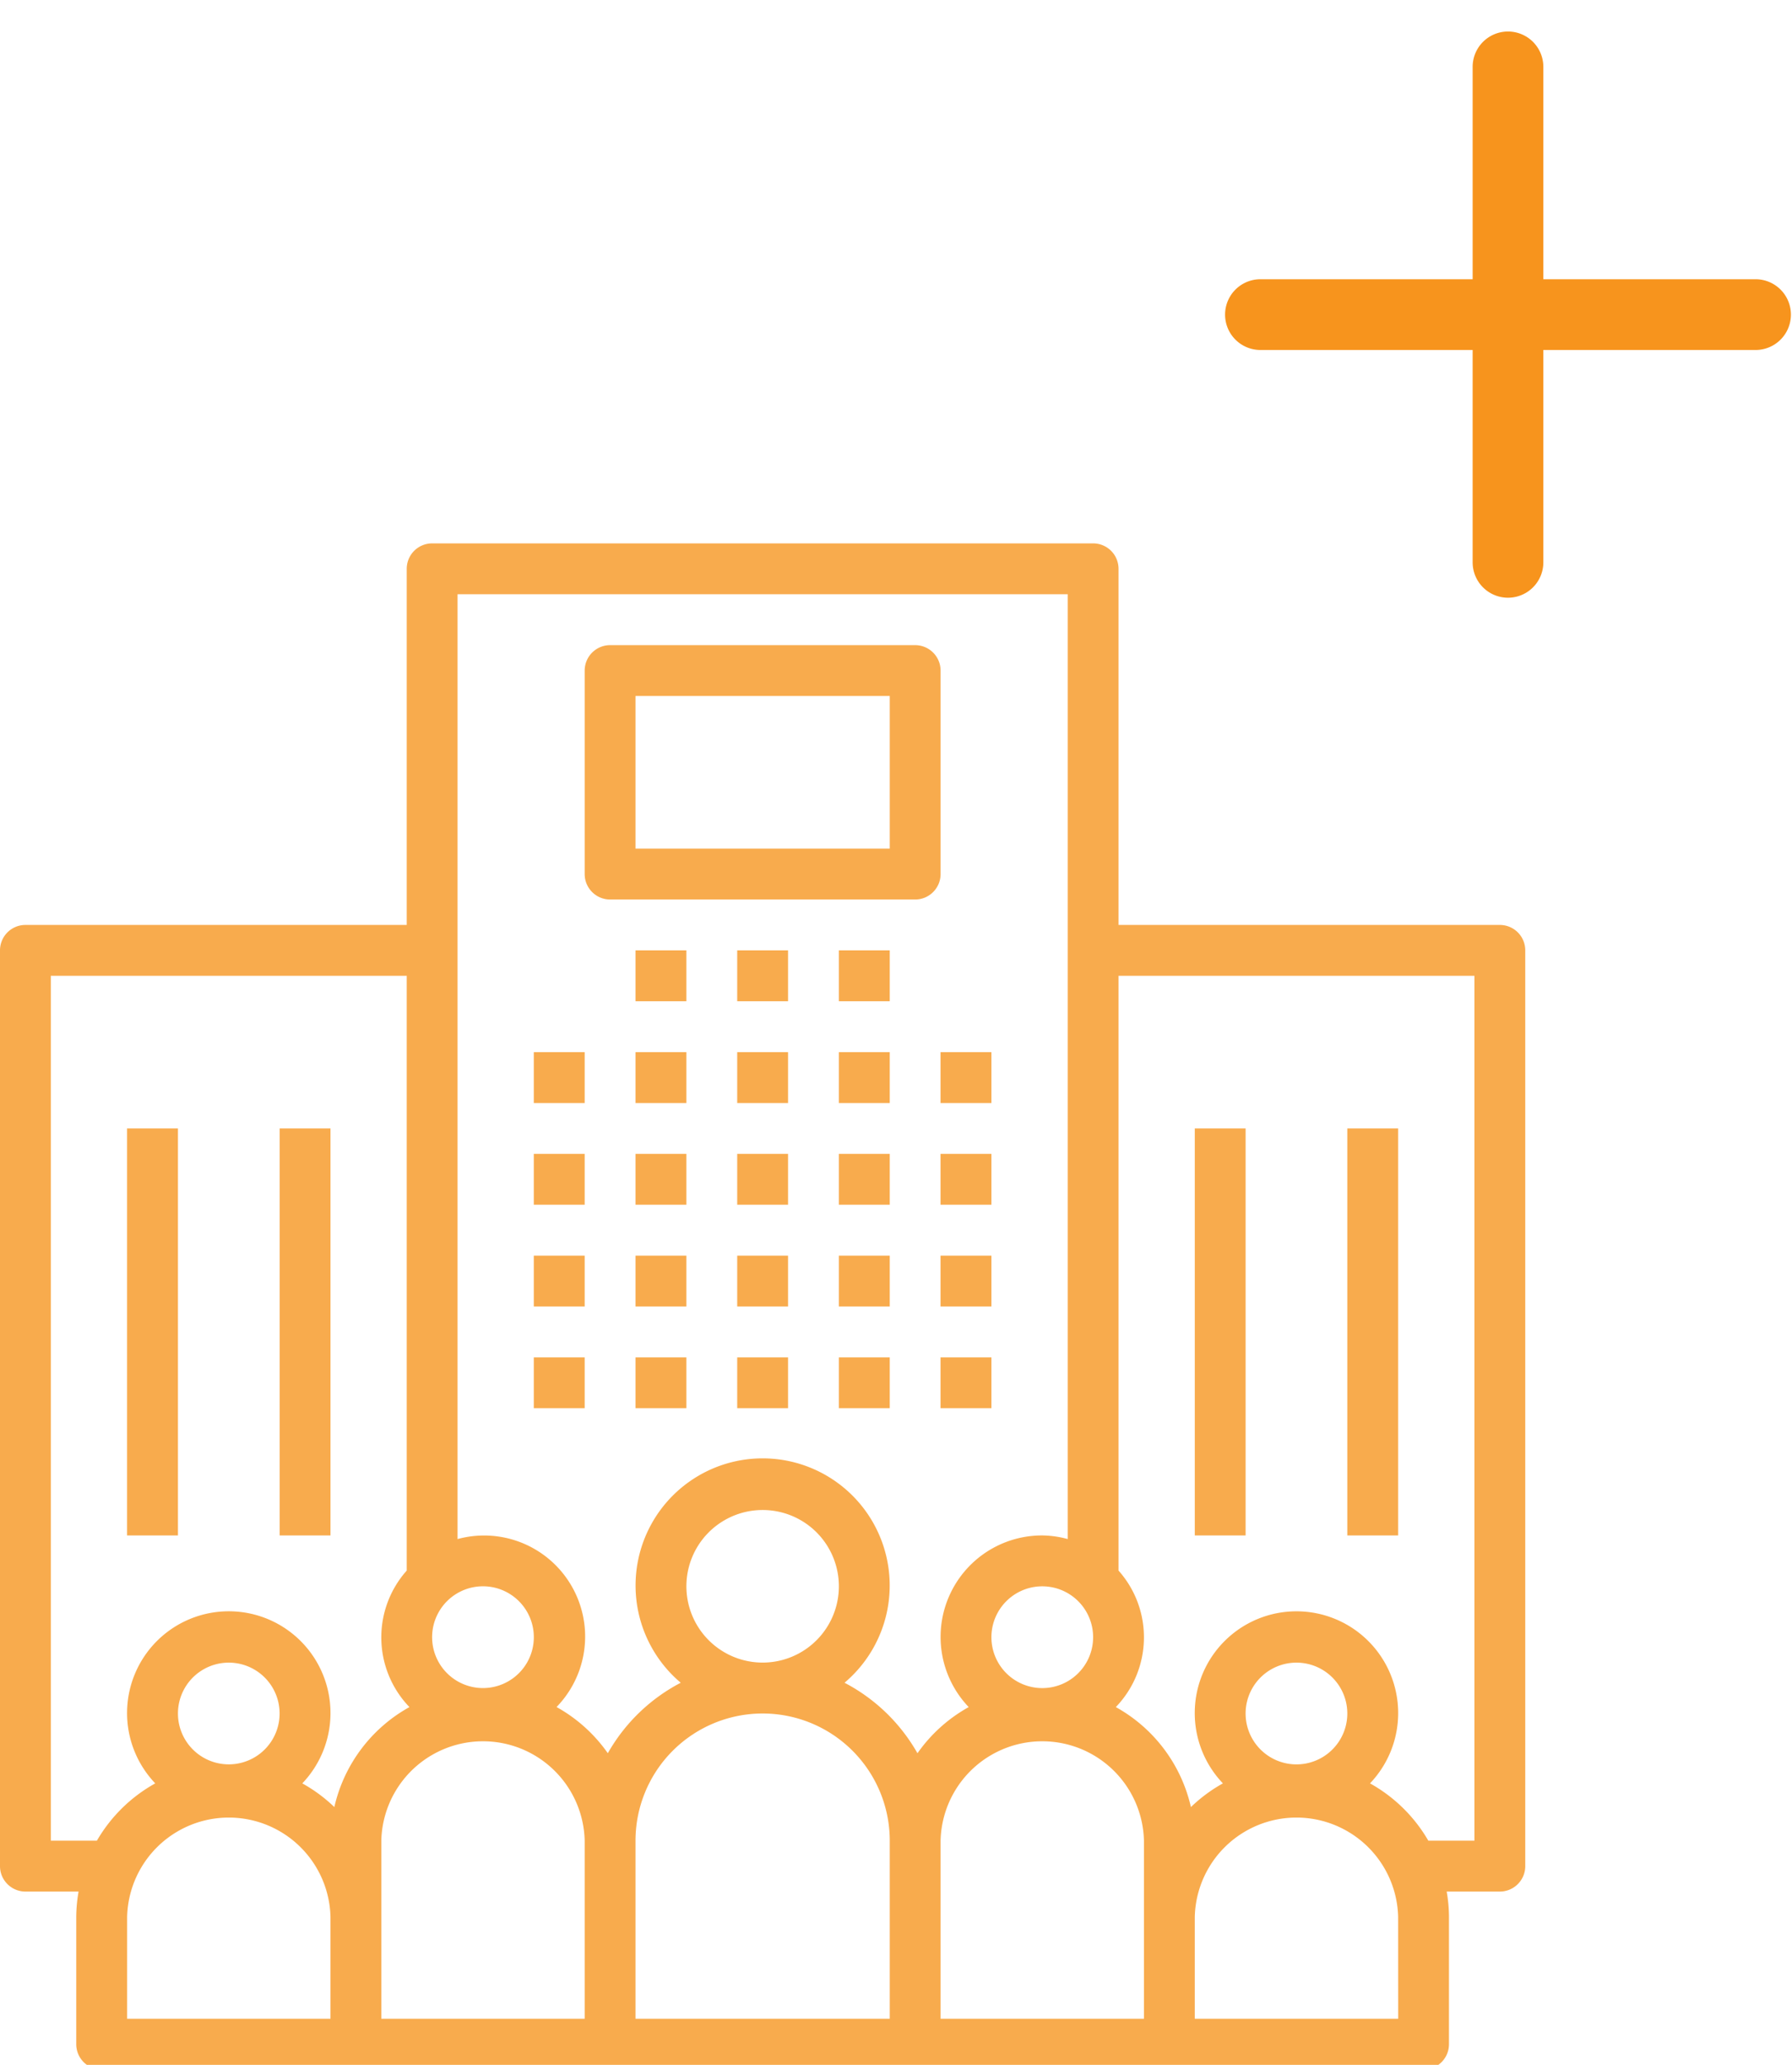 <svg xmlns="http://www.w3.org/2000/svg" xmlns:xlink="http://www.w3.org/1999/xlink" width="33" height="38" viewBox="0 0 33 38"><defs><path id="7wcya" d="M332.119 208.441h-3.908a.651.651 0 0 1 0-1.302h3.908v-3.908a.651.651 0 0 1 1.302 0v3.908h3.908a.651.651 0 0 1 0 1.302h-3.908v3.908a.651.651 0 0 1-1.302 0z"/><path id="7wcyb" d="M314.83 222.299v-.936h.937v.936z"/><path id="7wcyc" d="M314.83 224.171v-.936h.937v.936z"/><path id="7wcyd" d="M314.83 226.044v-.936h.937v.936z"/><path id="7wcye" d="M314.83 227.916v-.936h.937v.936z"/><path id="7wcyf" d="M316.703 222.299v-.936h.937v.936z"/><path id="7wcyg" d="M316.703 224.171v-.936h.937v.936z"/><path id="7wcyh" d="M316.703 226.044v-.936h.937v.936z"/><path id="7wcyi" d="M316.703 227.916v-.936h.937v.936z"/><path id="7wcyj" d="M318.576 222.299v-.936h.936v.936z"/><path id="7wcyk" d="M318.576 224.171v-.936h.936v.936z"/><path id="7wcyl" d="M318.576 226.044v-.936h.936v.936z"/><path id="7wcym" d="M318.576 227.916v-.936h.936v.936z"/><path id="7wcyn" d="M320.448 222.299v-.936h.937v.936z"/><path id="7wcyo" d="M316.703 220.426v-.936h.937v.936z"/><path id="7wcyp" d="M318.576 220.426v-.936h.936v.936z"/><path id="7wcyq" d="M320.448 220.426v-.936h.937v.936z"/><path id="7wcyr" d="M320.448 224.171v-.936h.937v.936z"/><path id="7wcys" d="M320.448 226.044v-.936h.937v.936z"/><path id="7wcyt" d="M320.448 227.916v-.936h.937v.936z"/><path id="7wcyu" d="M322.32 222.299v-.936h.937v.936z"/><path id="7wcyv" d="M322.32 224.171v-.936h.937v.936z"/><path id="7wcyw" d="M322.32 226.044v-.936h.937v.936z"/><path id="7wcyx" d="M322.32 227.916v-.936h.937v.936z"/><path id="7wcyy" d="M331.303 235.875a2.827 2.827 0 0 0-1.074-1.055 1.873 1.873 0 1 0-2.709 0 2.82 2.82 0 0 0-.589.436 2.817 2.817 0 0 0-1.383-1.84c.67-.696.693-1.79.05-2.512v-10.946h6.554v15.917zm-3.365-2.34a.936.936 0 1 1 1.873-.001.936.936 0 0 1-1.873 0zm2.81 5.617h-3.746v-1.873a1.873 1.873 0 0 1 3.745 0zm-4.682-1.873v1.873h-3.745v-3.277a1.873 1.873 0 0 1 3.745 0zm-4.171-3.014a3.297 3.297 0 0 0-1.343-1.297 2.34 2.34 0 1 0-3.016 0 3.297 3.297 0 0 0-1.343 1.297 2.827 2.827 0 0 0-.944-.85 1.86 1.86 0 0 0-1.823-3.091v-17.388h11.236v17.388a1.85 1.85 0 0 0-.469-.067 1.868 1.868 0 0 0-1.354 3.159 2.827 2.827 0 0 0-.944.85zm-4.255-3.072a1.404 1.404 0 1 1 2.808 0 1.404 1.404 0 0 1-2.808 0zm3.745 7.959h-4.682v-3.277a2.34 2.34 0 0 1 4.682 0zm-5.618 0h-3.745v-3.277a1.873 1.873 0 0 1 3.745 0zm-4.61-3.896a2.822 2.822 0 0 0-.59-.436 1.873 1.873 0 1 0-2.708 0 2.827 2.827 0 0 0-1.075 1.055h-.848v-15.917h6.554v10.946a1.847 1.847 0 0 0 .05 2.512 2.817 2.817 0 0 0-1.383 1.84zm-2.88-1.722a.936.936 0 1 1 1.872 0 .936.936 0 0 1-1.872 0zm2.809 5.618h-3.745v-1.873a1.873 1.873 0 0 1 3.745 0zm2.808-7.959a.936.936 0 1 1 0 1.873.936.936 0 0 1 0-1.873zm11.236.937a.936.936 0 1 1-1.873 0 .936.936 0 0 1 1.873 0zm7.49-13.108h-7.022v-6.554a.468.468 0 0 0-.468-.468h-12.172a.468.468 0 0 0-.468.468v6.554h-7.022a.468.468 0 0 0-.468.468v16.853c0 .258.21.468.468.468h.979a2.81 2.81 0 0 0-.043.468v2.34c0 .26.21.469.468.469h24.343c.259 0 .468-.21.468-.468v-2.34c0-.158-.015-.314-.042-.469h.979c.258 0 .468-.21.468-.468V219.49a.468.468 0 0 0-.468-.468z"/><path id="7wcyz" d="M327.002 230.257v-7.49h.936v7.49z"/><path id="7wcyA" d="M329.811 230.257v-7.49h.936v7.49z"/><path id="7wcyB" d="M307.34 230.257v-7.49h.937v7.49z"/><path id="7wcyC" d="M310.15 230.257v-7.49h.936v7.49z"/><path id="7wcyD" d="M321.385 217.618h-4.682v-2.81h4.682zm.468-3.745h-5.618a.468.468 0 0 0-.468.467v3.746c0 .258.21.468.468.468h5.618c.258 0 .468-.21.468-.468v-3.745a.468.468 0 0 0-.468-.468z"/></defs><g><g transform="translate(-305 -202)"><use fill="#f7941d" xlink:href="#7wcya"/></g><g transform="translate(-305 -202)"><g><g><g><use fill="#f8ab4d" xlink:href="#7wcyb"/></g></g></g><g><g><g><use fill="#f8ab4d" xlink:href="#7wcyc"/></g></g></g><g><g><g><use fill="#f8ab4d" xlink:href="#7wcyd"/></g></g></g><g><g><g><use fill="#f8ab4d" xlink:href="#7wcye"/></g></g></g><g><g><g><use fill="#f8ab4d" xlink:href="#7wcyf"/></g></g></g><g><g><g><use fill="#f8ab4d" xlink:href="#7wcyg"/></g></g></g><g><g><g><use fill="#f8ab4d" xlink:href="#7wcyh"/></g></g></g><g><g><g><use fill="#f8ab4d" xlink:href="#7wcyi"/></g></g></g><g><g><g><use fill="#f8ab4d" xlink:href="#7wcyj"/></g></g></g><g><g><g><use fill="#f8ab4d" xlink:href="#7wcyk"/></g></g></g><g><g><g><use fill="#f8ab4d" xlink:href="#7wcyl"/></g></g></g><g><g><g><use fill="#f8ab4d" xlink:href="#7wcym"/></g></g></g><g><g><g><use fill="#f8ab4d" xlink:href="#7wcyn"/></g></g></g><g><g><g><use fill="#f8ab4d" xlink:href="#7wcyo"/></g></g></g><g><g><g><use fill="#f8ab4d" xlink:href="#7wcyp"/></g></g></g><g><g><g><use fill="#f8ab4d" xlink:href="#7wcyq"/></g></g></g><g><g><g><use fill="#f8ab4d" xlink:href="#7wcyr"/></g></g></g><g><g><g><use fill="#f8ab4d" xlink:href="#7wcys"/></g></g></g><g><g><g><use fill="#f8ab4d" xlink:href="#7wcyt"/></g></g></g><g><g><g><use fill="#f8ab4d" xlink:href="#7wcyu"/></g></g></g><g><g><g><use fill="#f8ab4d" xlink:href="#7wcyv"/></g></g></g><g><g><g><use fill="#f8ab4d" xlink:href="#7wcyw"/></g></g></g><g><g><g><use fill="#f8ab4d" xlink:href="#7wcyx"/></g></g></g><g><g><g><use fill="#f8ab4d" xlink:href="#7wcyy"/></g></g></g><g><g><g><use fill="#f8ab4d" xlink:href="#7wcyz"/></g></g></g><g><g><g><use fill="#f8ab4d" xlink:href="#7wcyA"/></g></g></g><g><g><g><use fill="#f8ab4d" xlink:href="#7wcyB"/></g></g></g><g><g><g><use fill="#f8ab4d" xlink:href="#7wcyC"/></g></g></g><g><g><g><use fill="#f8ab4d" xlink:href="#7wcyD"/></g></g></g></g></g></svg>